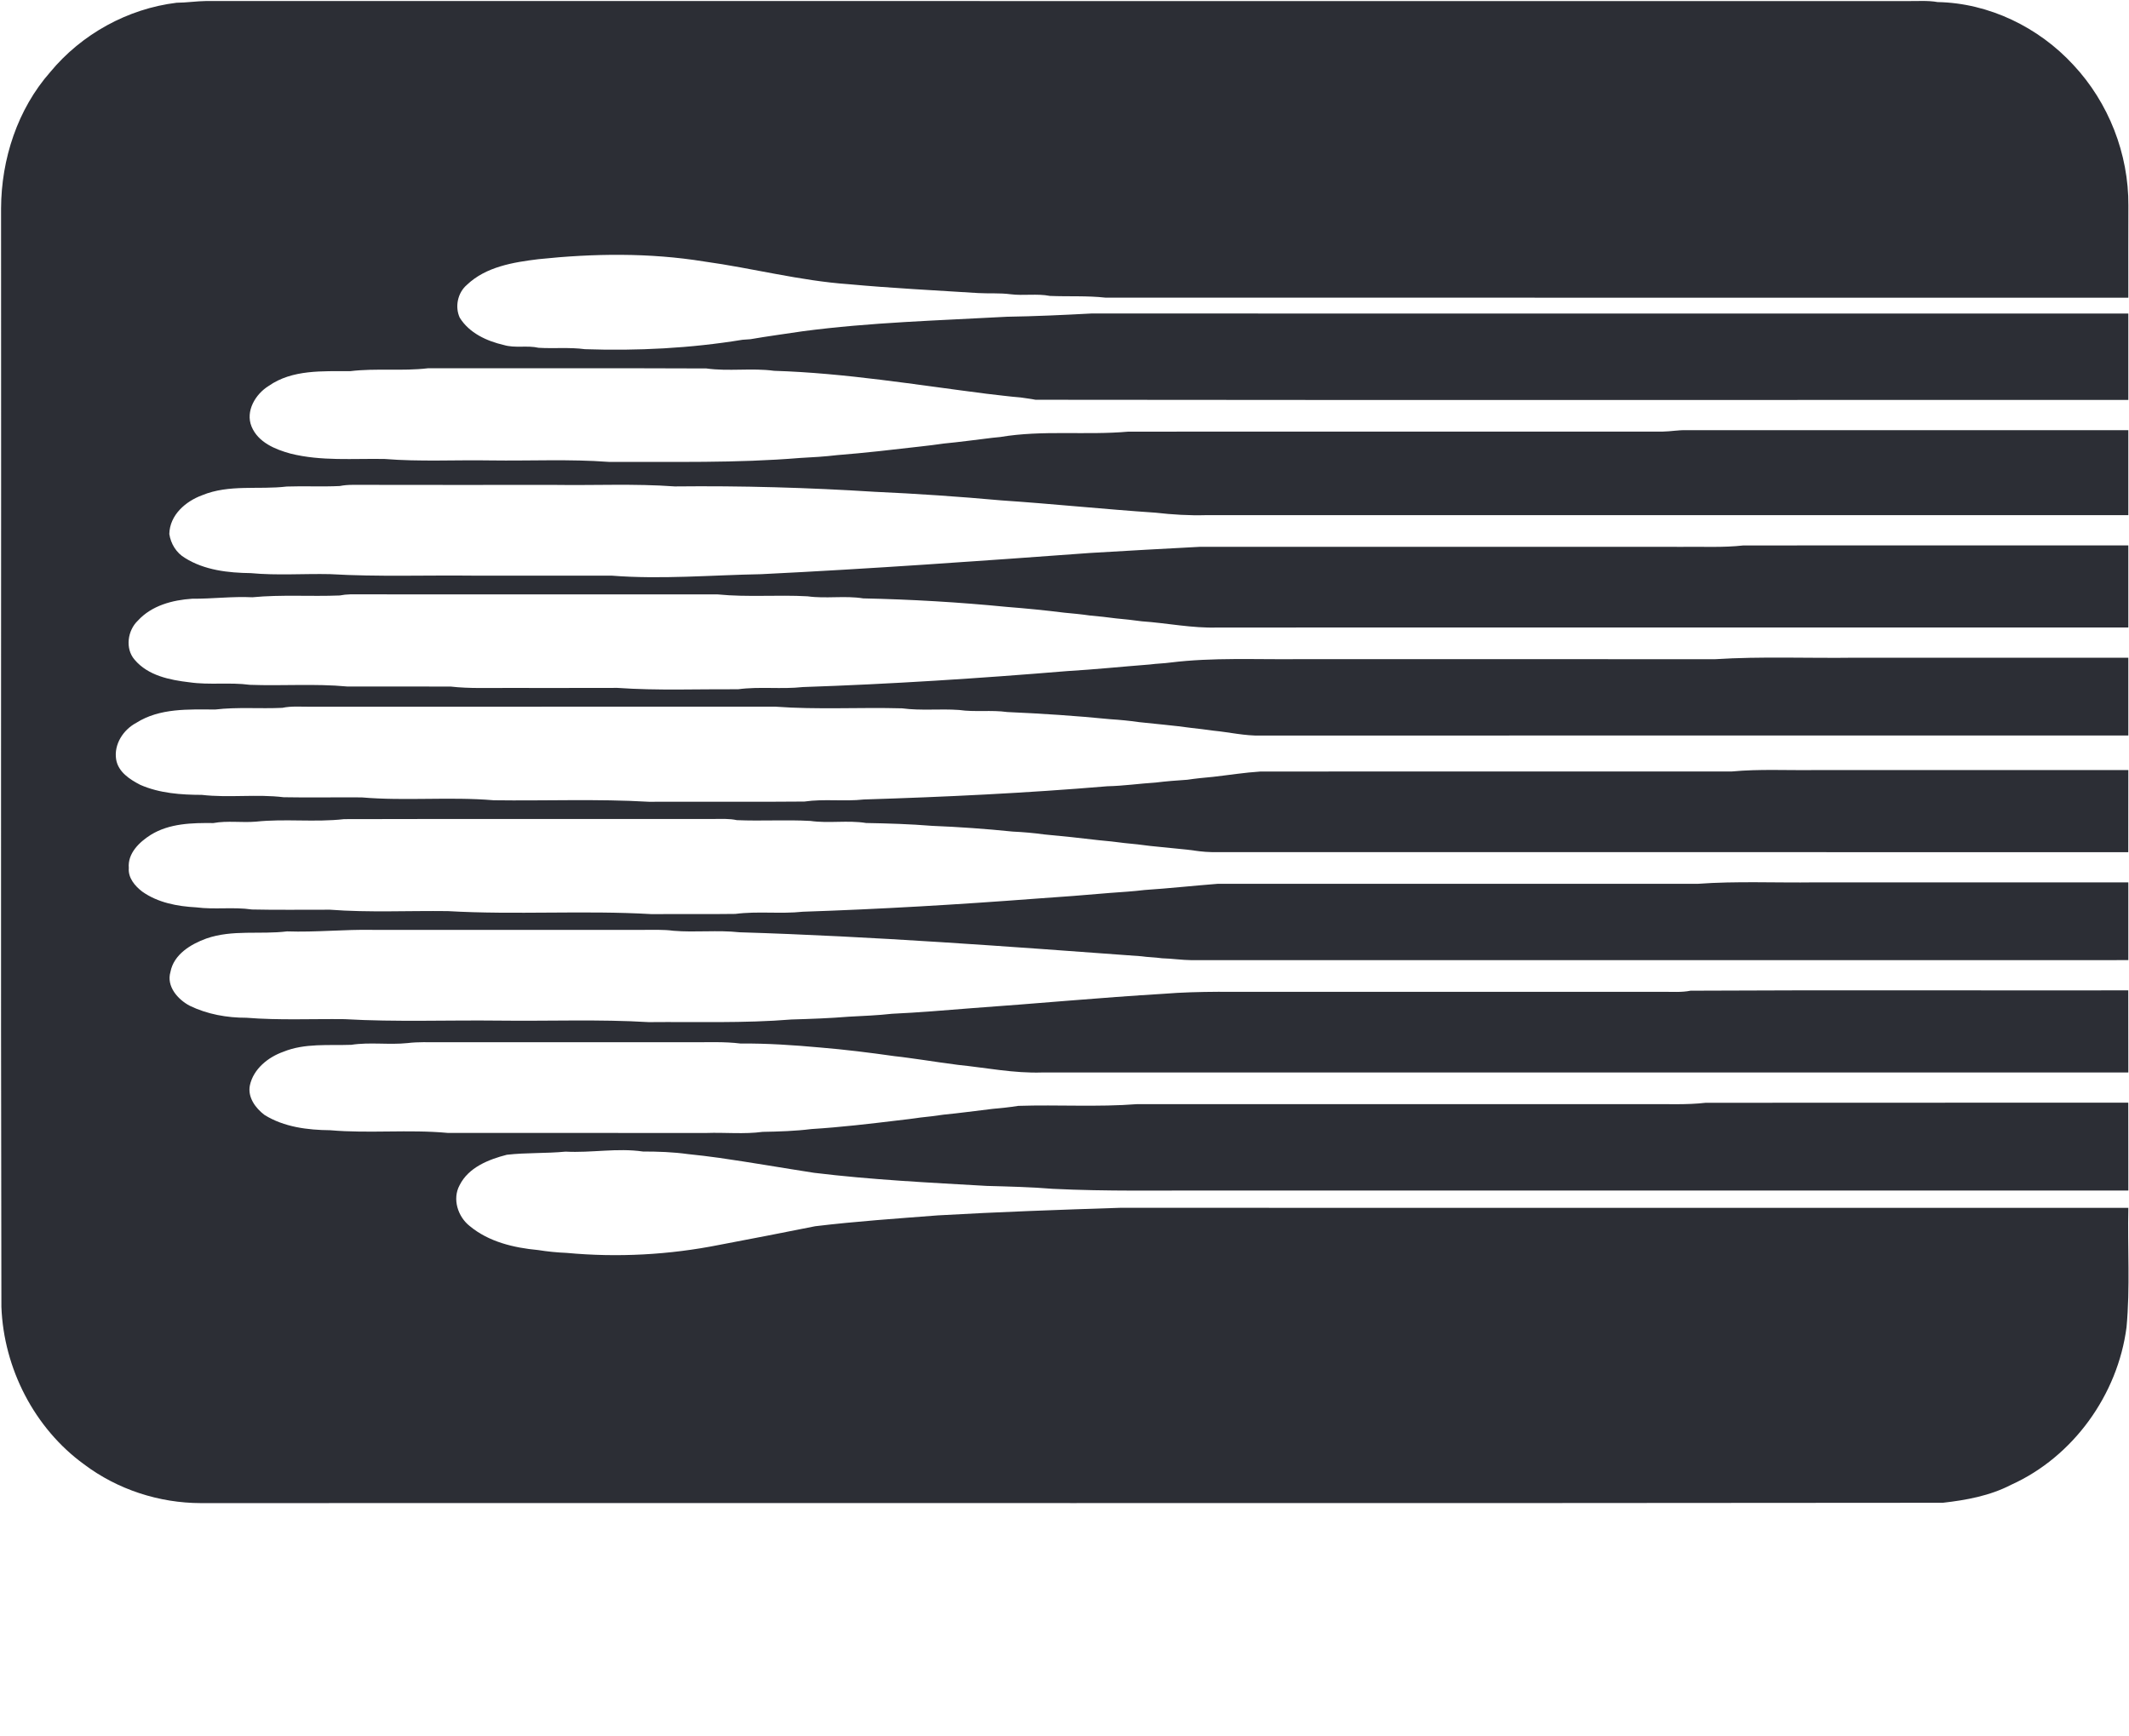 <svg width="38" height="31" viewBox="0 0 38 31" fill="none" xmlns="http://www.w3.org/2000/svg">
<path fill-rule="evenodd" clip-rule="evenodd" d="M3.152 0.049C3.33 0.048 3.507 0.02 3.685 0.018C13.802 0.02 23.92 0.018 34.038 0.019C34.219 0.022 34.403 0.005 34.584 0.037C35.501 0.054 36.389 0.487 37.007 1.159C37.636 1.831 37.995 2.747 37.989 3.67C37.987 4.218 37.988 4.766 37.988 5.315C31.903 5.314 25.818 5.315 19.733 5.314C19.403 5.277 19.071 5.297 18.74 5.283C18.507 5.238 18.269 5.283 18.036 5.253C17.844 5.228 17.65 5.243 17.458 5.232C16.689 5.183 15.917 5.145 15.149 5.074C14.278 5.013 13.43 4.787 12.566 4.668C11.588 4.51 10.594 4.524 9.612 4.627C9.163 4.682 8.672 4.761 8.332 5.087C8.169 5.227 8.116 5.477 8.206 5.672C8.376 5.946 8.688 6.089 8.991 6.159C9.194 6.22 9.408 6.162 9.613 6.209C9.888 6.226 10.166 6.197 10.44 6.234C11.38 6.266 12.324 6.218 13.252 6.066C13.299 6.062 13.346 6.059 13.393 6.056C13.704 6.002 14.016 5.961 14.327 5.914C15.536 5.754 16.757 5.722 17.971 5.655C18.473 5.647 18.976 5.624 19.477 5.597C25.647 5.598 31.817 5.597 37.988 5.598C37.988 6.112 37.988 6.626 37.988 7.14C31.486 7.138 24.985 7.145 18.483 7.137C18.395 7.119 18.306 7.11 18.218 7.096C18.015 7.08 17.813 7.052 17.611 7.03C16.35 6.87 15.091 6.66 13.818 6.62C13.416 6.566 13.008 6.634 12.607 6.578C10.95 6.571 9.293 6.576 7.636 6.575C7.176 6.629 6.712 6.571 6.253 6.626C5.761 6.629 5.218 6.593 4.794 6.891C4.56 7.036 4.377 7.34 4.49 7.615C4.607 7.898 4.911 8.023 5.185 8.098C5.734 8.236 6.304 8.184 6.863 8.194C7.495 8.245 8.13 8.209 8.763 8.22C9.464 8.23 10.166 8.194 10.864 8.246C12.004 8.242 13.144 8.27 14.28 8.176C14.502 8.165 14.724 8.151 14.945 8.125C15.442 8.086 15.937 8.028 16.432 7.971C16.568 7.956 16.705 7.939 16.841 7.919C17.133 7.891 17.424 7.851 17.714 7.816C17.76 7.811 17.806 7.807 17.853 7.802C18.611 7.674 19.38 7.774 20.141 7.706C23.321 7.705 26.501 7.706 29.681 7.705C29.817 7.703 29.953 7.677 30.09 7.68C32.722 7.681 35.355 7.68 37.988 7.68C37.988 8.186 37.988 8.692 37.988 9.197C32.501 9.197 27.015 9.197 21.529 9.197C21.227 9.206 20.925 9.187 20.626 9.153C19.706 9.091 18.788 8.995 17.868 8.933C17.117 8.865 16.365 8.814 15.612 8.78C14.425 8.705 13.234 8.671 12.043 8.684C11.328 8.632 10.608 8.668 9.891 8.657C8.695 8.657 7.499 8.659 6.303 8.656C6.223 8.656 6.143 8.661 6.064 8.677C5.749 8.692 5.433 8.675 5.118 8.686C4.616 8.746 4.089 8.643 3.609 8.841C3.312 8.95 3.03 9.194 3.022 9.533C3.048 9.708 3.148 9.872 3.303 9.962C3.65 10.18 4.074 10.227 4.475 10.232C4.945 10.276 5.419 10.24 5.89 10.25C6.744 10.3 7.6 10.267 8.455 10.277C9.275 10.277 10.095 10.276 10.916 10.277C11.804 10.347 12.695 10.267 13.584 10.251C15.543 10.155 17.501 10.015 19.457 9.872C20.113 9.834 20.768 9.795 21.424 9.762C24.296 9.763 27.167 9.762 30.039 9.763C30.399 9.758 30.759 9.778 31.116 9.738C33.407 9.735 35.697 9.738 37.988 9.737C37.988 10.225 37.988 10.714 37.988 11.202C32.57 11.203 27.152 11.202 21.733 11.203C21.279 11.218 20.831 11.123 20.379 11.092C20.226 11.07 20.072 11.055 19.918 11.04C19.765 11.019 19.611 11.003 19.456 10.989C19.303 10.967 19.149 10.952 18.995 10.938C18.654 10.895 18.312 10.862 17.97 10.835C17.118 10.751 16.263 10.701 15.407 10.683C15.079 10.63 14.744 10.692 14.415 10.646C13.88 10.616 13.344 10.665 12.81 10.612C10.624 10.611 8.437 10.612 6.25 10.611C6.188 10.612 6.126 10.619 6.064 10.631C5.544 10.652 5.023 10.613 4.504 10.663C4.146 10.645 3.789 10.692 3.431 10.689C3.079 10.712 2.707 10.81 2.461 11.08C2.277 11.254 2.23 11.579 2.402 11.777C2.641 12.062 3.03 12.14 3.381 12.181C3.739 12.233 4.101 12.178 4.459 12.226C5.038 12.248 5.619 12.202 6.197 12.256C6.812 12.259 7.427 12.254 8.042 12.257C8.383 12.296 8.727 12.279 9.069 12.282C9.719 12.282 10.369 12.283 11.019 12.281C11.736 12.331 12.457 12.301 13.176 12.305C13.559 12.254 13.947 12.308 14.331 12.266C15.904 12.213 17.477 12.111 19.047 11.981C19.54 11.952 20.032 11.901 20.524 11.863C20.647 11.846 20.771 11.845 20.893 11.828C21.649 11.735 22.411 11.776 23.172 11.768C25.65 11.768 28.128 11.767 30.606 11.769C31.441 11.716 32.28 11.754 33.117 11.742C34.741 11.742 36.364 11.742 37.988 11.742C37.988 12.205 37.988 12.668 37.988 13.131C32.827 13.131 27.665 13.13 22.503 13.132C22.22 13.139 21.943 13.072 21.662 13.045C21.525 13.026 21.388 13.009 21.252 12.994C20.945 12.951 20.636 12.926 20.329 12.892C20.158 12.867 19.987 12.851 19.817 12.84C19.205 12.779 18.592 12.739 17.979 12.712C17.693 12.672 17.403 12.716 17.118 12.675C16.78 12.651 16.439 12.691 16.102 12.646C15.347 12.625 14.589 12.672 13.836 12.616C11.068 12.617 8.299 12.616 5.531 12.617C5.366 12.618 5.2 12.603 5.039 12.637C4.639 12.656 4.238 12.62 3.84 12.667C3.365 12.665 2.85 12.639 2.432 12.905C2.2 13.028 2.03 13.289 2.073 13.558C2.11 13.783 2.318 13.916 2.504 14.012C2.849 14.163 3.231 14.19 3.603 14.191C4.087 14.247 4.578 14.174 5.063 14.233C5.527 14.242 5.991 14.232 6.455 14.236C7.238 14.303 8.028 14.221 8.811 14.287C9.735 14.3 10.661 14.26 11.583 14.314C12.507 14.31 13.432 14.319 14.357 14.31C14.71 14.259 15.067 14.312 15.421 14.273C16.87 14.228 18.32 14.159 19.765 14.037C20.053 14.031 20.339 13.989 20.626 13.971C20.814 13.948 21.002 13.933 21.191 13.921C21.344 13.898 21.499 13.883 21.653 13.869C21.934 13.837 22.216 13.792 22.498 13.774C25.303 13.772 28.107 13.774 30.912 13.773C31.405 13.727 31.901 13.755 32.396 13.748C34.26 13.748 36.124 13.748 37.988 13.748C37.987 14.236 37.988 14.725 37.987 15.214C32.535 15.213 27.084 15.214 21.631 15.213C21.483 15.211 21.337 15.189 21.191 15.169C20.971 15.148 20.752 15.124 20.533 15.103C20.379 15.081 20.226 15.066 20.072 15.051C19.918 15.03 19.764 15.014 19.61 15C19.286 14.961 18.962 14.927 18.637 14.897C18.449 14.871 18.262 14.855 18.073 14.846C17.596 14.797 17.117 14.763 16.638 14.744C16.246 14.712 15.852 14.7 15.459 14.693C15.13 14.64 14.794 14.703 14.465 14.656C14.028 14.632 13.589 14.661 13.151 14.642C13.023 14.614 12.892 14.621 12.762 14.621C10.556 14.624 8.35 14.618 6.143 14.624C5.619 14.684 5.09 14.613 4.566 14.669C4.314 14.69 4.058 14.648 3.808 14.694C3.428 14.69 3.025 14.698 2.69 14.905C2.488 15.033 2.276 15.234 2.299 15.496C2.284 15.672 2.408 15.818 2.539 15.918C2.818 16.116 3.166 16.181 3.502 16.199C3.831 16.242 4.166 16.189 4.496 16.237C4.961 16.248 5.425 16.239 5.89 16.241C6.589 16.294 7.292 16.257 7.993 16.266C9.204 16.336 10.421 16.249 11.633 16.32C12.13 16.316 12.628 16.323 13.125 16.316C13.525 16.264 13.93 16.32 14.331 16.277C15.716 16.231 17.1 16.149 18.483 16.044C18.928 16.014 19.372 15.98 19.817 15.941C20.021 15.926 20.227 15.914 20.431 15.889C20.865 15.86 21.297 15.813 21.731 15.779C24.587 15.778 27.443 15.778 30.299 15.779C30.997 15.728 31.699 15.763 32.398 15.753C34.262 15.753 36.124 15.753 37.988 15.753C37.988 16.216 37.988 16.679 37.988 17.141C32.416 17.142 26.844 17.141 21.272 17.142C21.093 17.14 20.917 17.113 20.739 17.108C20.616 17.09 20.492 17.09 20.37 17.072C17.982 16.897 15.592 16.717 13.2 16.644C12.808 16.601 12.412 16.65 12.02 16.617C11.841 16.593 11.659 16.602 11.479 16.601C9.873 16.601 8.266 16.601 6.66 16.601C6.147 16.591 5.637 16.646 5.123 16.628C4.644 16.687 4.148 16.593 3.684 16.755C3.406 16.856 3.101 17.038 3.042 17.353C2.967 17.61 3.174 17.844 3.387 17.956C3.7 18.108 4.053 18.171 4.399 18.17C4.981 18.217 5.566 18.188 6.149 18.195C7.069 18.248 7.992 18.21 8.914 18.221C9.802 18.232 10.693 18.195 11.58 18.248C12.428 18.24 13.28 18.27 14.126 18.201C14.467 18.191 14.81 18.179 15.151 18.151C15.407 18.137 15.664 18.128 15.919 18.099C16.399 18.077 16.877 18.036 17.356 17.998C18.495 17.918 19.632 17.81 20.772 17.742C21.416 17.69 22.063 17.711 22.709 17.707C25.033 17.707 27.357 17.707 29.681 17.707C29.846 17.705 30.012 17.72 30.174 17.687C32.778 17.673 35.383 17.685 37.987 17.681C37.988 18.169 37.987 18.658 37.988 19.147C31.526 19.147 25.064 19.147 18.603 19.147C18.098 19.164 17.599 19.062 17.098 19.011C16.891 18.982 16.682 18.956 16.476 18.923C16.307 18.901 16.139 18.873 15.969 18.856C15.527 18.793 15.083 18.738 14.638 18.701C14.165 18.658 13.691 18.626 13.216 18.63C12.927 18.594 12.636 18.609 12.346 18.607C10.843 18.607 9.341 18.607 7.838 18.607C7.65 18.608 7.463 18.599 7.276 18.622C6.941 18.657 6.603 18.602 6.27 18.653C5.863 18.668 5.442 18.62 5.055 18.778C4.785 18.874 4.523 19.084 4.46 19.377C4.417 19.588 4.56 19.784 4.721 19.905C5.069 20.122 5.49 20.174 5.893 20.178C6.591 20.239 7.294 20.161 7.992 20.226C9.531 20.227 11.07 20.226 12.608 20.227C12.943 20.215 13.28 20.252 13.613 20.207C13.904 20.202 14.195 20.193 14.483 20.157C14.998 20.125 15.51 20.065 16.022 20.003C16.158 19.988 16.295 19.971 16.431 19.951C16.568 19.938 16.705 19.92 16.841 19.9C17.133 19.872 17.423 19.831 17.714 19.797C17.868 19.783 18.022 19.768 18.176 19.743C18.883 19.72 19.593 19.767 20.299 19.712C23.34 19.713 26.383 19.712 29.424 19.712C29.764 19.709 30.105 19.727 30.444 19.688C32.958 19.685 35.473 19.688 37.987 19.686C37.989 20.209 37.987 20.732 37.988 21.255C32.553 21.255 27.117 21.255 21.682 21.255C20.718 21.251 19.754 21.272 18.791 21.224C18.4 21.192 18.005 21.183 17.612 21.172C16.585 21.113 15.553 21.063 14.53 20.938C13.965 20.851 13.402 20.752 12.835 20.671C12.65 20.646 12.465 20.622 12.279 20.604C12.012 20.567 11.744 20.558 11.476 20.558C11.016 20.491 10.555 20.585 10.094 20.56C9.745 20.594 9.394 20.576 9.046 20.616C8.721 20.7 8.362 20.841 8.203 21.16C8.07 21.405 8.172 21.721 8.382 21.887C8.722 22.171 9.172 22.277 9.603 22.317C9.772 22.344 9.943 22.361 10.115 22.368C11.024 22.453 11.947 22.403 12.843 22.224C13.413 22.116 13.982 22.006 14.55 21.892C15.278 21.804 16.01 21.755 16.741 21.698C17.824 21.636 18.908 21.598 19.993 21.563C25.991 21.565 31.989 21.563 37.988 21.564C37.972 22.274 38.022 22.986 37.956 23.694C37.8 24.9 37.004 26.009 35.894 26.509C35.516 26.705 35.093 26.782 34.676 26.829C24.312 26.841 13.949 26.83 3.585 26.835C2.841 26.834 2.098 26.593 1.502 26.144C0.613 25.499 0.066 24.429 0.025 23.332C0.011 16.795 0.024 10.258 0.019 3.721C0.023 2.84 0.312 1.951 0.897 1.286C1.458 0.608 2.278 0.156 3.152 0.049Z" fill="#2C2E35"/>
</svg>
